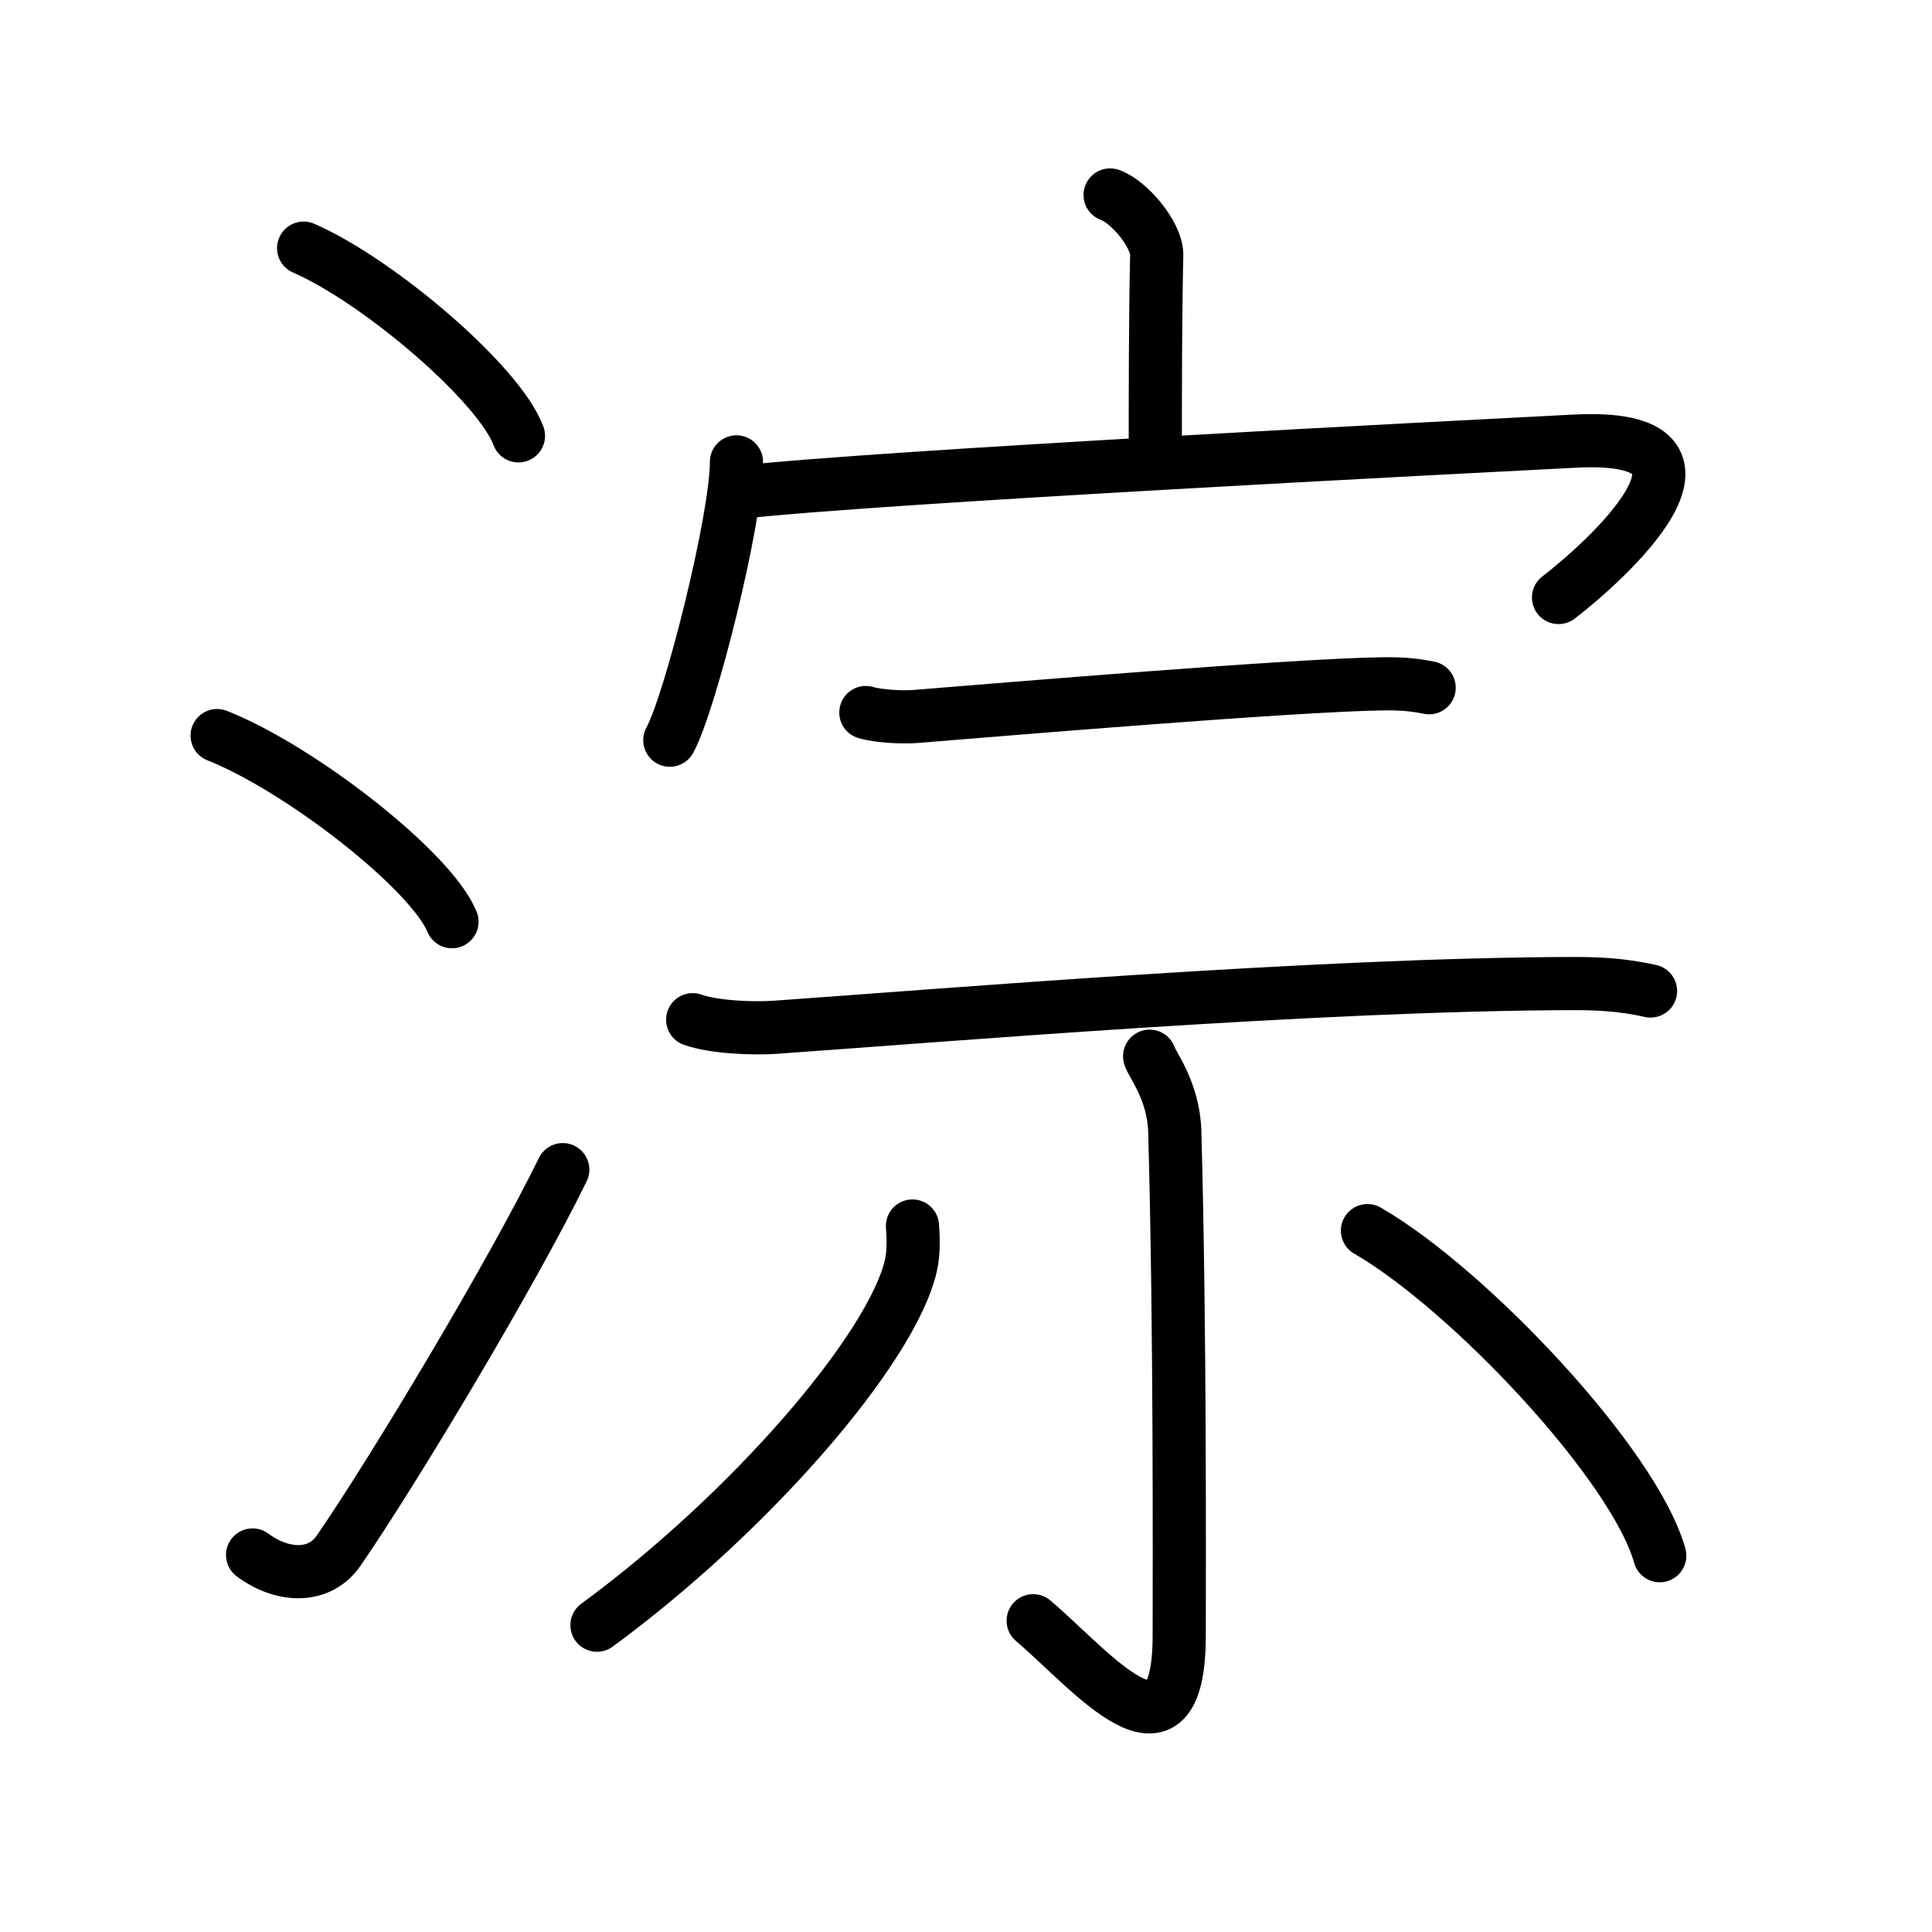 <svg xmlns="http://www.w3.org/2000/svg" width="109" height="109" viewBox="0 0 109 109"><g xmlns:kvg="http://kanjivg.tagaini.net" id="kvg:StrokePaths_06dd9" style="fill:none;stroke:#000000;stroke-width:3;stroke-linecap:round;stroke-linejoin:round;"><g id="kvg:06dd9" kvg:element="&#28121;"><g id="kvg:06dd9-g1" kvg:element="&#27701;" kvg:variant="true" kvg:original="&#27700;" kvg:position="left" kvg:radical="general"><path id="kvg:06dd9-s1" kvg:type="&#12756;" d="M17.13,14c4.28,1.87,11.05,7.68,12.12,10.59"/><path id="kvg:06dd9-s2" kvg:type="&#12756;" d="M12.25,41.5c4.68,1.85,12.08,7.62,13.25,10.5"/><path id="kvg:06dd9-s3" kvg:type="&#12736;" d="M14.25,87.73c1.71,1.27,3.78,1.32,4.86-0.25c3.14-4.57,9.79-15.66,12.64-21.49"/></g><g id="kvg:06dd9-g2" kvg:element="&#23447;" kvg:position="right"><g id="kvg:06dd9-g3" kvg:element="&#23424;" kvg:position="top"><path id="kvg:06dd9-s4" kvg:type="&#12753;a" d="M62.63,11c1.09,0.38,2.65,2.27,2.63,3.38c-0.08,3.5-0.08,8.02-0.08,11.2"/><g id="kvg:06dd9-g4" kvg:element="&#20886;"><path id="kvg:06dd9-s5" kvg:type="&#12756;" d="M41.55,26.06c0,3.21-2.59,13.56-3.76,15.7"/><path id="kvg:06dd9-s6" kvg:type="&#12758;b" d="M41.69,27.78c7.89-0.89,40.72-2.56,47.11-2.89c10-0.53,1.62,6.92-0.87,8.82"/></g></g><g id="kvg:06dd9-g5" kvg:element="&#31034;" kvg:position="bottom"><g id="kvg:06dd9-g6" kvg:position="top"><path id="kvg:06dd9-s7" kvg:type="&#12752;" d="M48.85,40.2c0.74,0.22,2.09,0.28,2.83,0.22c4.7-0.38,21.39-1.78,26.37-1.84c1.23-0.02,1.97,0.1,2.58,0.22"/><path id="kvg:06dd9-s8" kvg:type="&#12752;" d="M39.08,57.53c1.2,0.43,3.4,0.51,4.6,0.43c9.06-0.63,30.62-2.45,45.24-2.47c2,0,3.2,0.2,4.2,0.42"/></g><g id="kvg:06dd9-g7" kvg:position="bottom"><path id="kvg:06dd9-s9" kvg:type="&#12753;" d="M64.86,59.59c0.07,0.37,1.36,1.92,1.42,4.27c0.31,11.26,0.25,24.55,0.25,28.39c0,8.15-5,1.93-8.24-0.81"/><path id="kvg:06dd9-s10" kvg:type="&#12754;" d="M51.48,69.17c0.04,0.56,0.09,1.44-0.09,2.24c-1.1,4.72-9.07,13.94-17.71,20.28"/><path id="kvg:06dd9-s11" kvg:type="&#12756;" d="M77.15,69.43c5.72,3.3,15.06,13.21,16.49,18.34"/></g></g></g></g></g></svg>